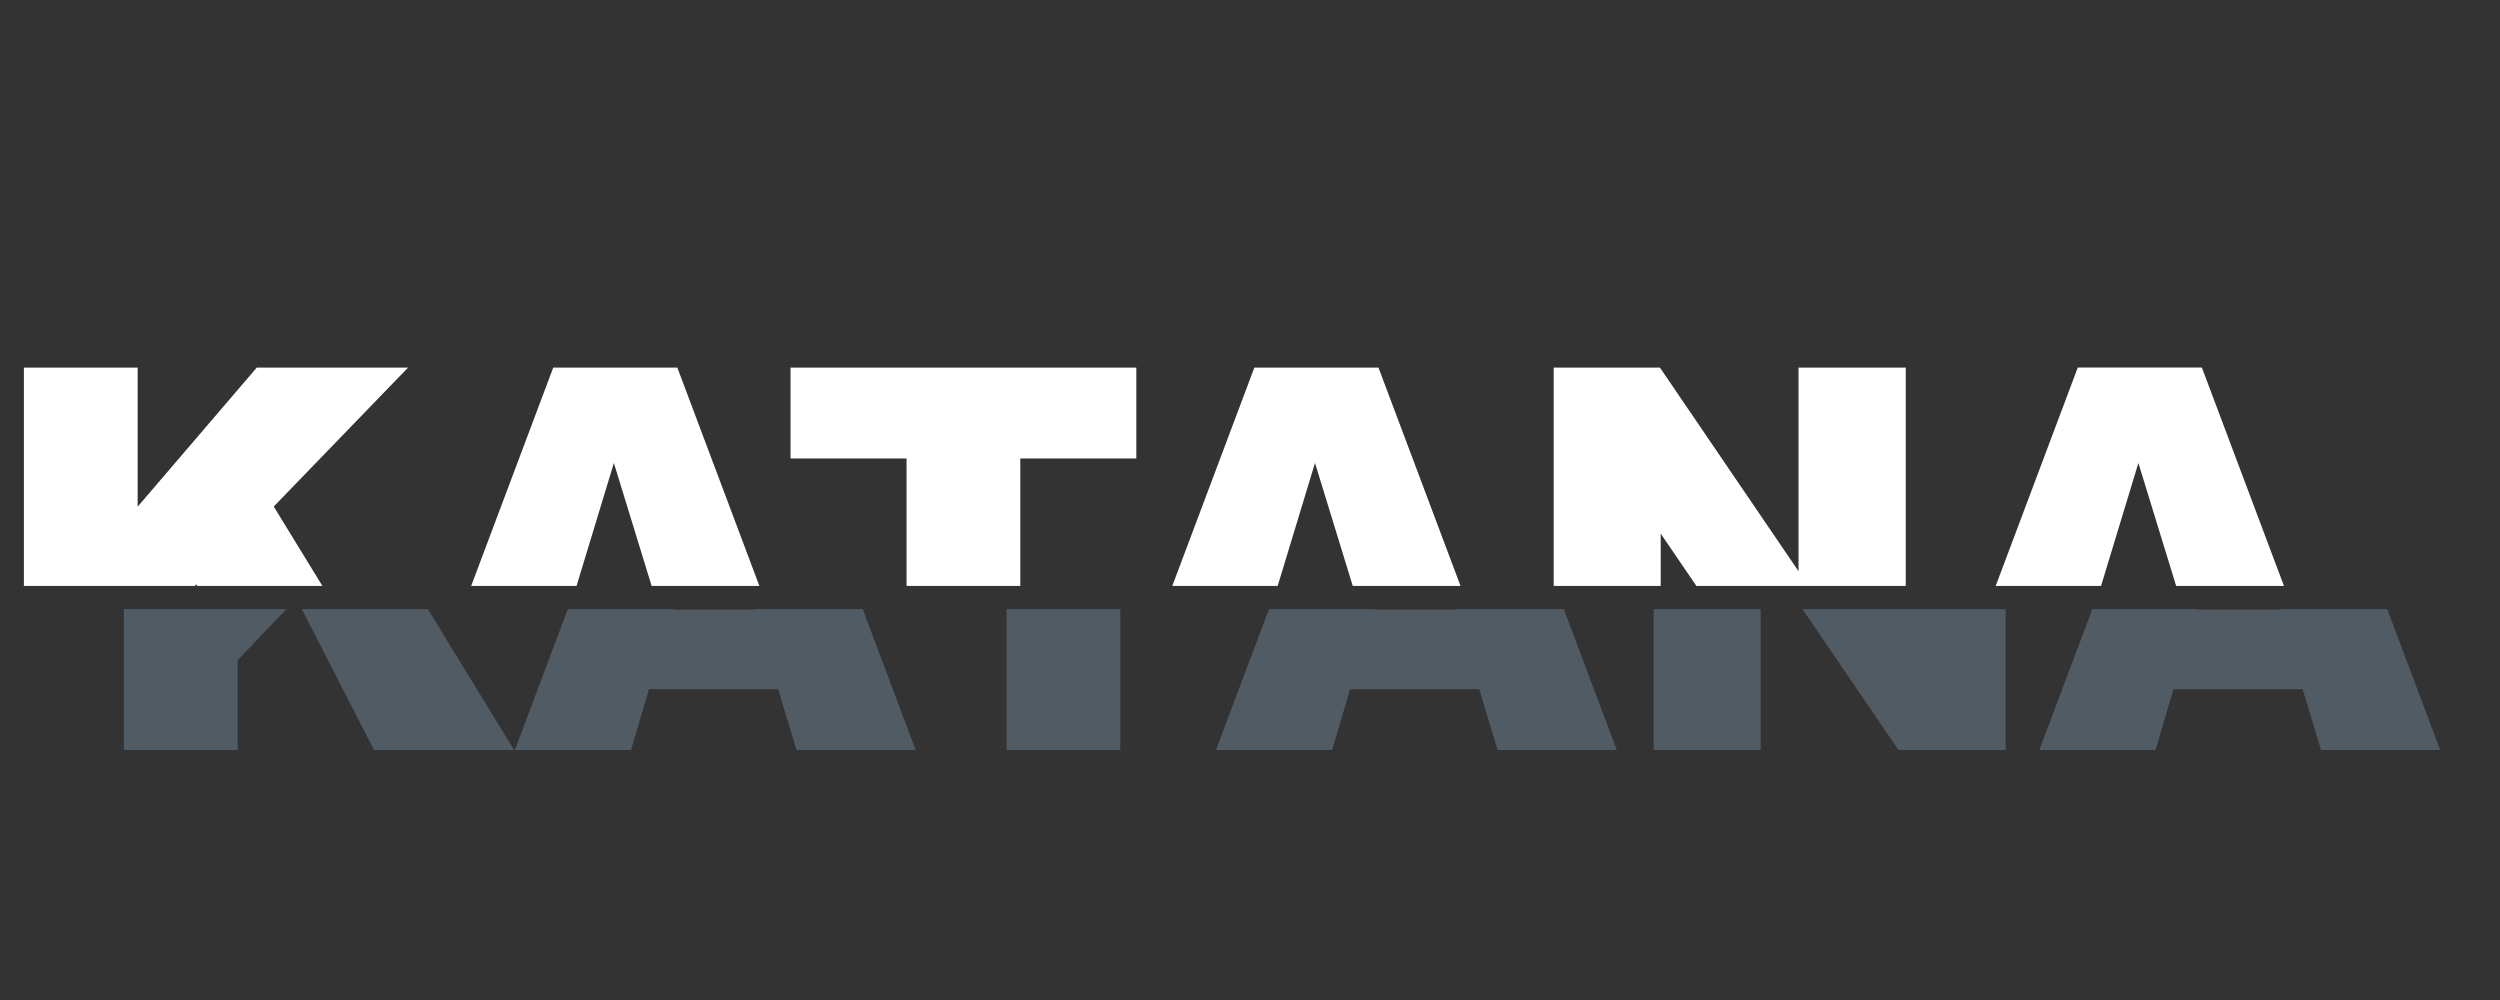 <?xml version="1.0" encoding="utf-8"?>
<!-- Generator: Adobe Illustrator 16.0.3, SVG Export Plug-In . SVG Version: 6.00 Build 0)  -->
<!DOCTYPE svg PUBLIC "-//W3C//DTD SVG 1.1//EN" "http://www.w3.org/Graphics/SVG/1.1/DTD/svg11.dtd">
<svg version="1.1" id="logo" xmlns="http://www.w3.org/2000/svg" xmlns:xlink="http://www.w3.org/1999/xlink" x="0px" y="0px"
	 width="175px" height="70px" viewBox="0 0 175 70" enable-background="new 0 0 175 70" xml:space="preserve">
<rect x="0" y="0" width="175" height="70" fill="#333333" stroke="none"/>
<g>
	<g>
		<g>
			<defs>
				<rect id="SVGID_1_" x="-12" y="10.23" width="180" height="30.786"/>
			</defs>
			<clipPath id="SVGID_2_">
				<use xlink:href="#SVGID_1_"  overflow="visible"/>
			</clipPath>
			<g clip-path="url(#SVGID_2_)">
				<path fill="#FFFFFF" d="M1.672,25.73h7.963v9.738l8.341-9.738h10.59l-9.404,9.727L28.988,51.5h-9.806l-5.433-10.598l-4.114,4.31
					V51.5H1.672V25.73z"/>
				<path fill="#FFFFFF" d="M47.468,47.246h-9.041L37.171,51.5h-8.13l9.686-25.77h8.686l9.684,25.77h-8.339L47.468,47.246z
					 M45.816,41.674l-2.844-9.264l-2.814,9.264H45.816z"/>
				<path fill="#FFFFFF" d="M55.338,25.73h24.205v6.363h-8.121V51.5h-7.963V32.094h-8.121V25.73z"/>
				<path fill="#FFFFFF" d="M96.546,47.246h-9.04L86.25,51.5h-8.131l9.686-25.77h8.688l9.684,25.77h-8.339L96.546,47.246z
					 M94.895,41.674L92.05,32.41l-2.813,9.264H94.895z"/>
				<path fill="#FFFFFF" d="M108.758,25.73h7.436l9.703,14.256V25.73h7.506V51.5h-7.506l-9.648-14.148V51.5h-7.488L108.758,25.73
					L108.758,25.73z"/>
				<path fill="#FFFFFF" d="M154.186,47.246h-9.041l-1.256,4.254h-8.131l9.686-25.77h8.688l9.686,25.77h-8.34L154.186,47.246z
					 M152.533,41.674l-2.846-9.264l-2.813,9.264H152.533z"/>
			</g>
		</g>
	</g>
</g>
<g>
	<g>
		<g>
			<defs>
				<rect id="SVGID_3_" x="-5" y="42.639" width="180" height="17.361"/>
			</defs>
			<clipPath id="SVGID_4_">
				<use xlink:href="#SVGID_3_"  overflow="visible"/>
			</clipPath>
			<g clip-path="url(#SVGID_4_)">
				<polygon fill="#505B64" points="35.566,26.73 24.976,26.73 16.635,36.469 16.635,26.73 8.672,26.73 8.672,52.5 16.635,52.5 
					16.635,46.212 20.749,41.902 26.182,52.5 35.988,52.5 26.163,36.457 				"/>
				<path fill="#505B64" d="M45.727,26.73L36.041,52.5h8.13l1.256-4.254h9.041l1.289,4.254h8.339l-9.684-25.77H45.727z
					 M47.157,42.674l2.814-9.264l2.844,9.264H47.157z"/>
				<polygon fill="#505B64" points="86.543,26.73 62.338,26.73 62.338,33.094 70.459,33.094 70.459,52.5 78.422,52.5 78.422,33.094 
					86.543,33.094 				"/>
				<path fill="#505B64" d="M94.805,26.73L85.119,52.5h8.131l1.256-4.254h9.04l1.289,4.254h8.339l-9.684-25.77H94.805z
					 M96.234,42.674l2.813-9.264l2.847,9.264H96.234z"/>
				<polygon fill="#505B64" points="132.896,40.986 123.193,26.73 115.758,26.73 115.758,52.5 123.246,52.5 123.246,38.352 
					132.896,52.5 140.402,52.5 140.402,26.73 132.896,26.73 				"/>
				<path fill="#505B64" d="M161.129,26.73h-8.686l-9.688,25.77h8.133l1.256-4.254h9.039l1.289,4.254h8.34L161.129,26.73z
					 M153.874,42.674l2.813-9.264l2.846,9.264H153.874z"/>
			</g>
		</g>
	</g>
</g>
</svg>
